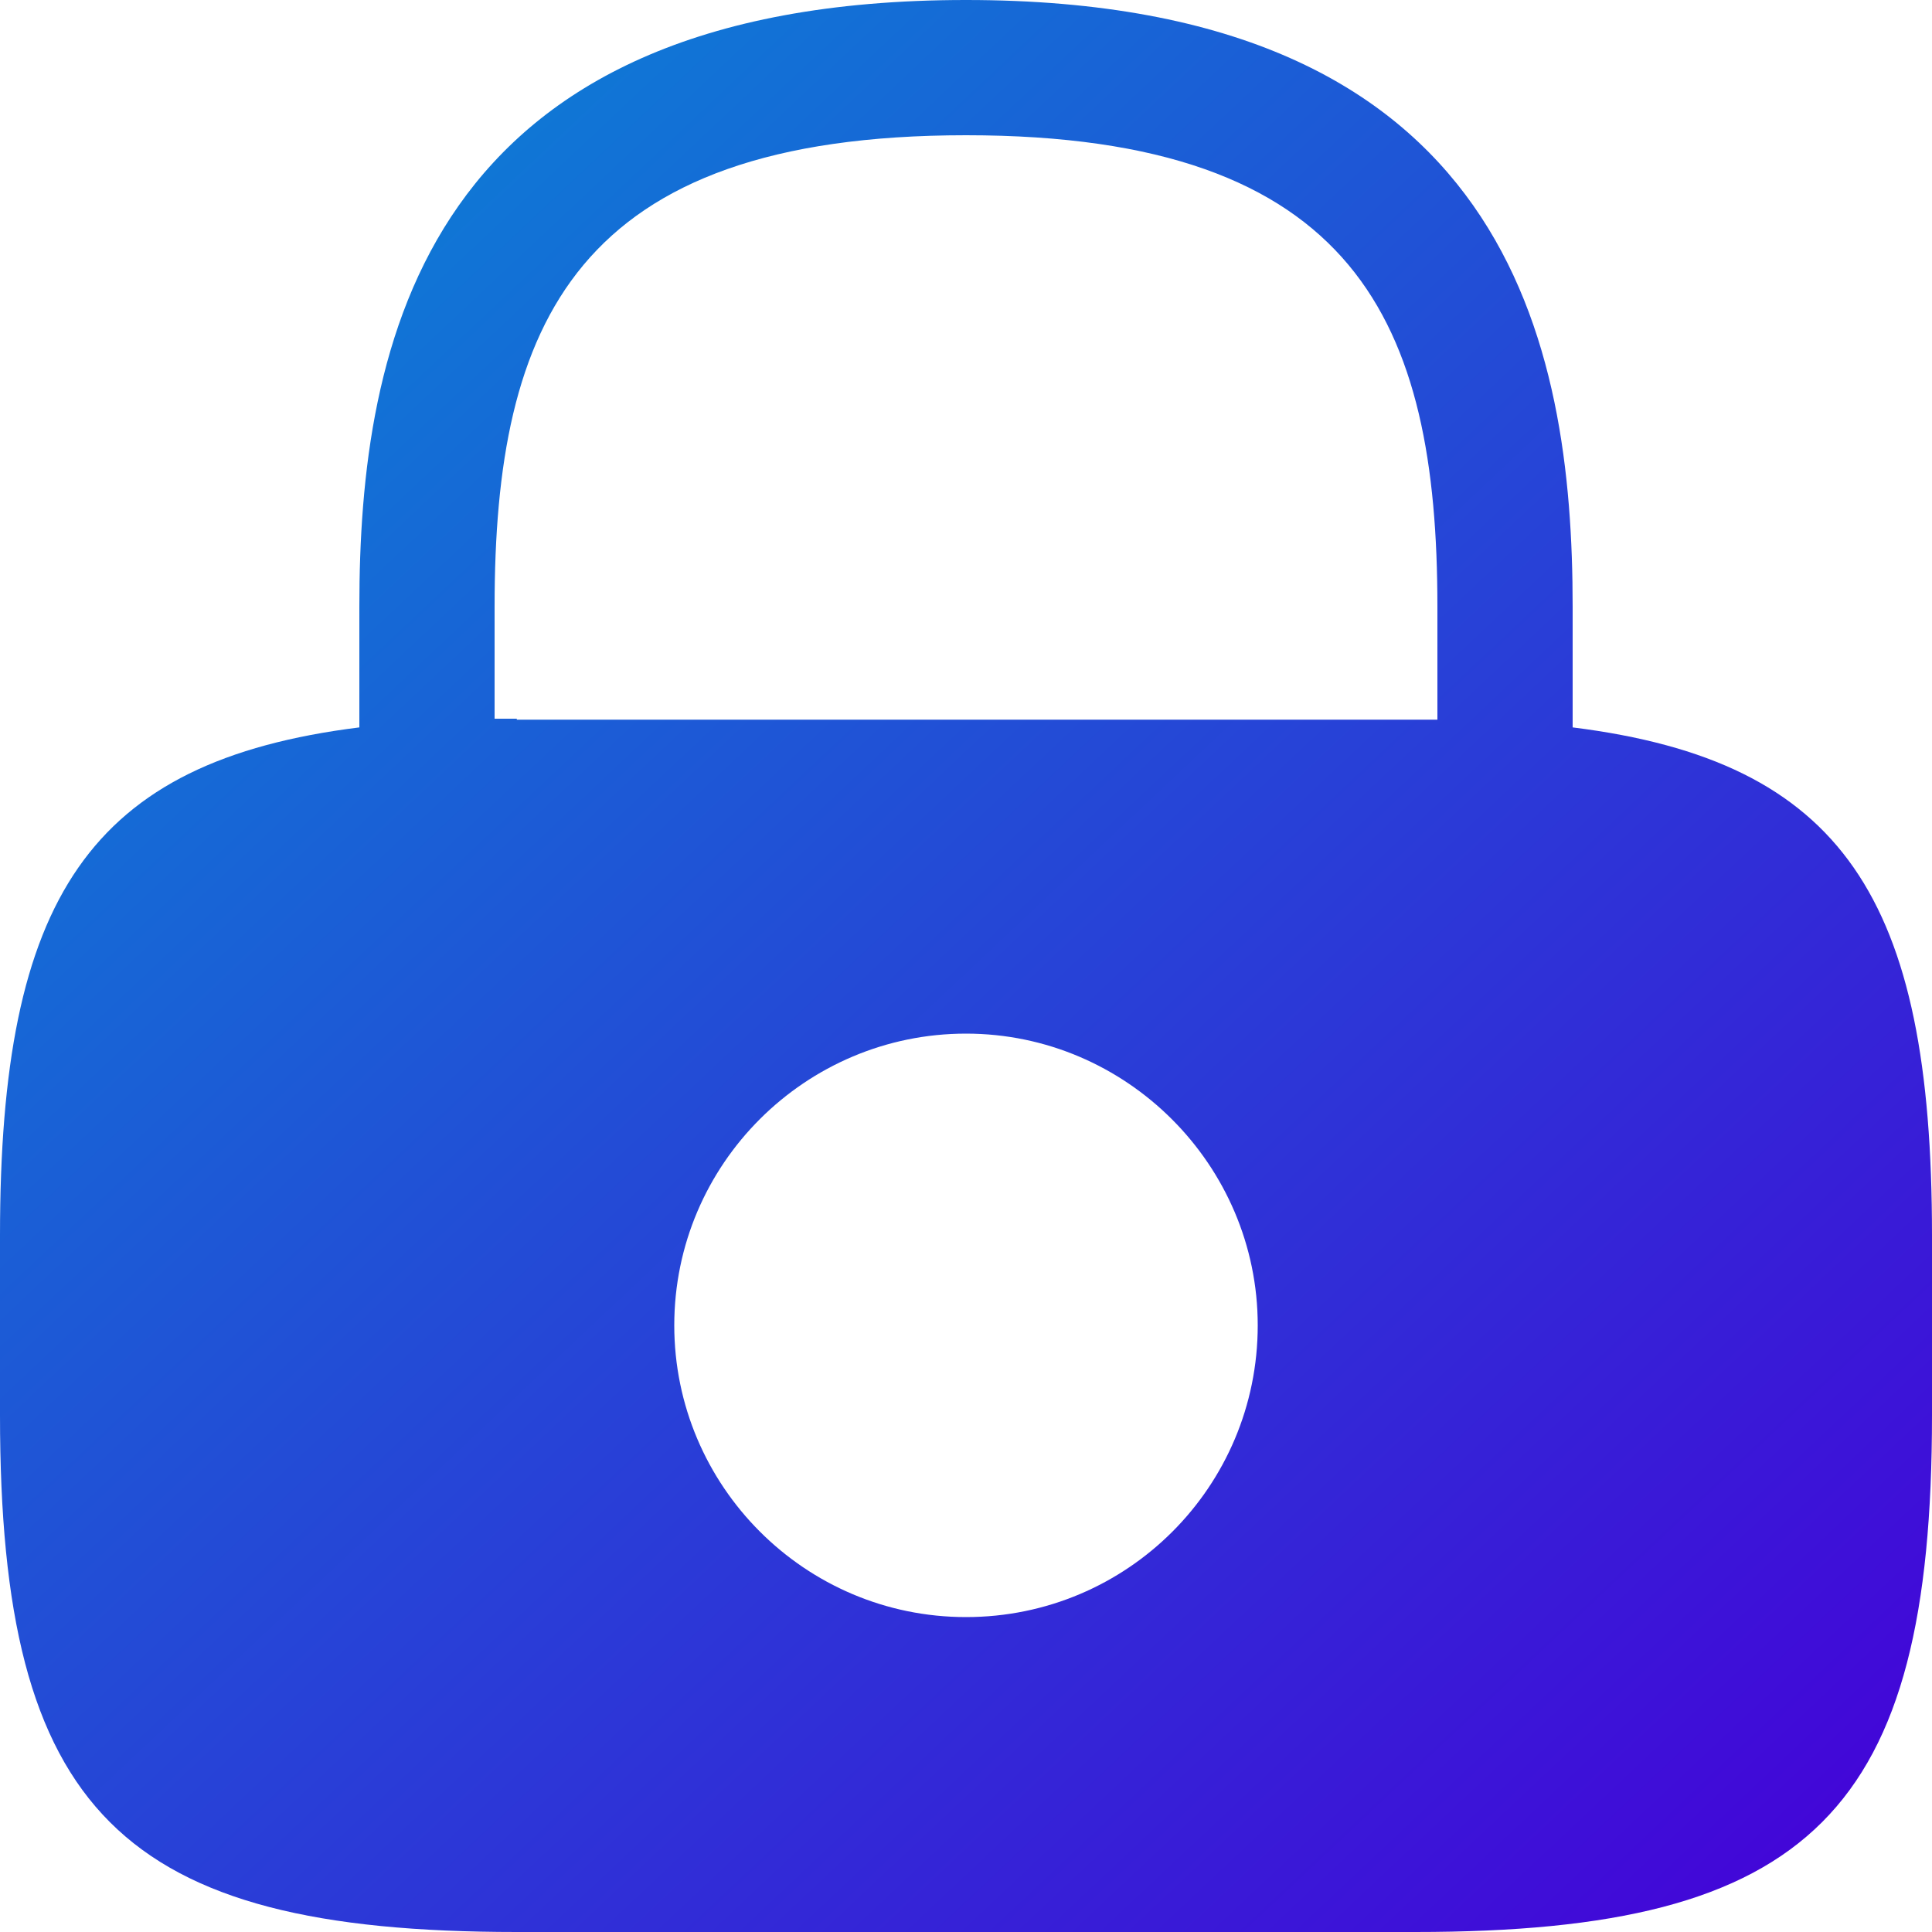 <svg width="20" height="20" viewBox="0 0 20 20" fill="none" xmlns="http://www.w3.org/2000/svg">
<path d="M16.28 7.53V6.28C16.28 3.58 15.63 0 10 0C4.37 0 3.72 3.58 3.72 6.28V7.53C0.92 7.88 0 9.3 0 12.79V14.65C0 18.75 1.25 20 5.35 20H14.65C18.75 20 20 18.75 20 14.65V12.79C20 9.3 19.08 7.88 16.28 7.53ZM10 16.74C8.33 16.74 6.98 15.38 6.98 13.72C6.98 12.05 8.34 10.7 10 10.7C11.66 10.7 13.02 12.06 13.02 13.72C13.02 15.39 11.67 16.74 10 16.74ZM5.35 7.44C5.27 7.44 5.2 7.44 5.12 7.44V6.28C5.12 3.35 5.95 1.4 10 1.4C14.05 1.4 14.88 3.35 14.88 6.28V7.45C14.8 7.45 14.73 7.45 14.65 7.45H5.35V7.44Z" fill="url(#paint0_linear_255_187)"/>
<defs>
<linearGradient id="paint0_linear_255_187" x1="0.267" y1="0.307" x2="19.161" y2="20.38" gradientUnits="userSpaceOnUse">
<stop stop-color="#068CD5"/>
<stop offset="1" stop-color="#4500D8"/>
</linearGradient>
</defs>
</svg>
